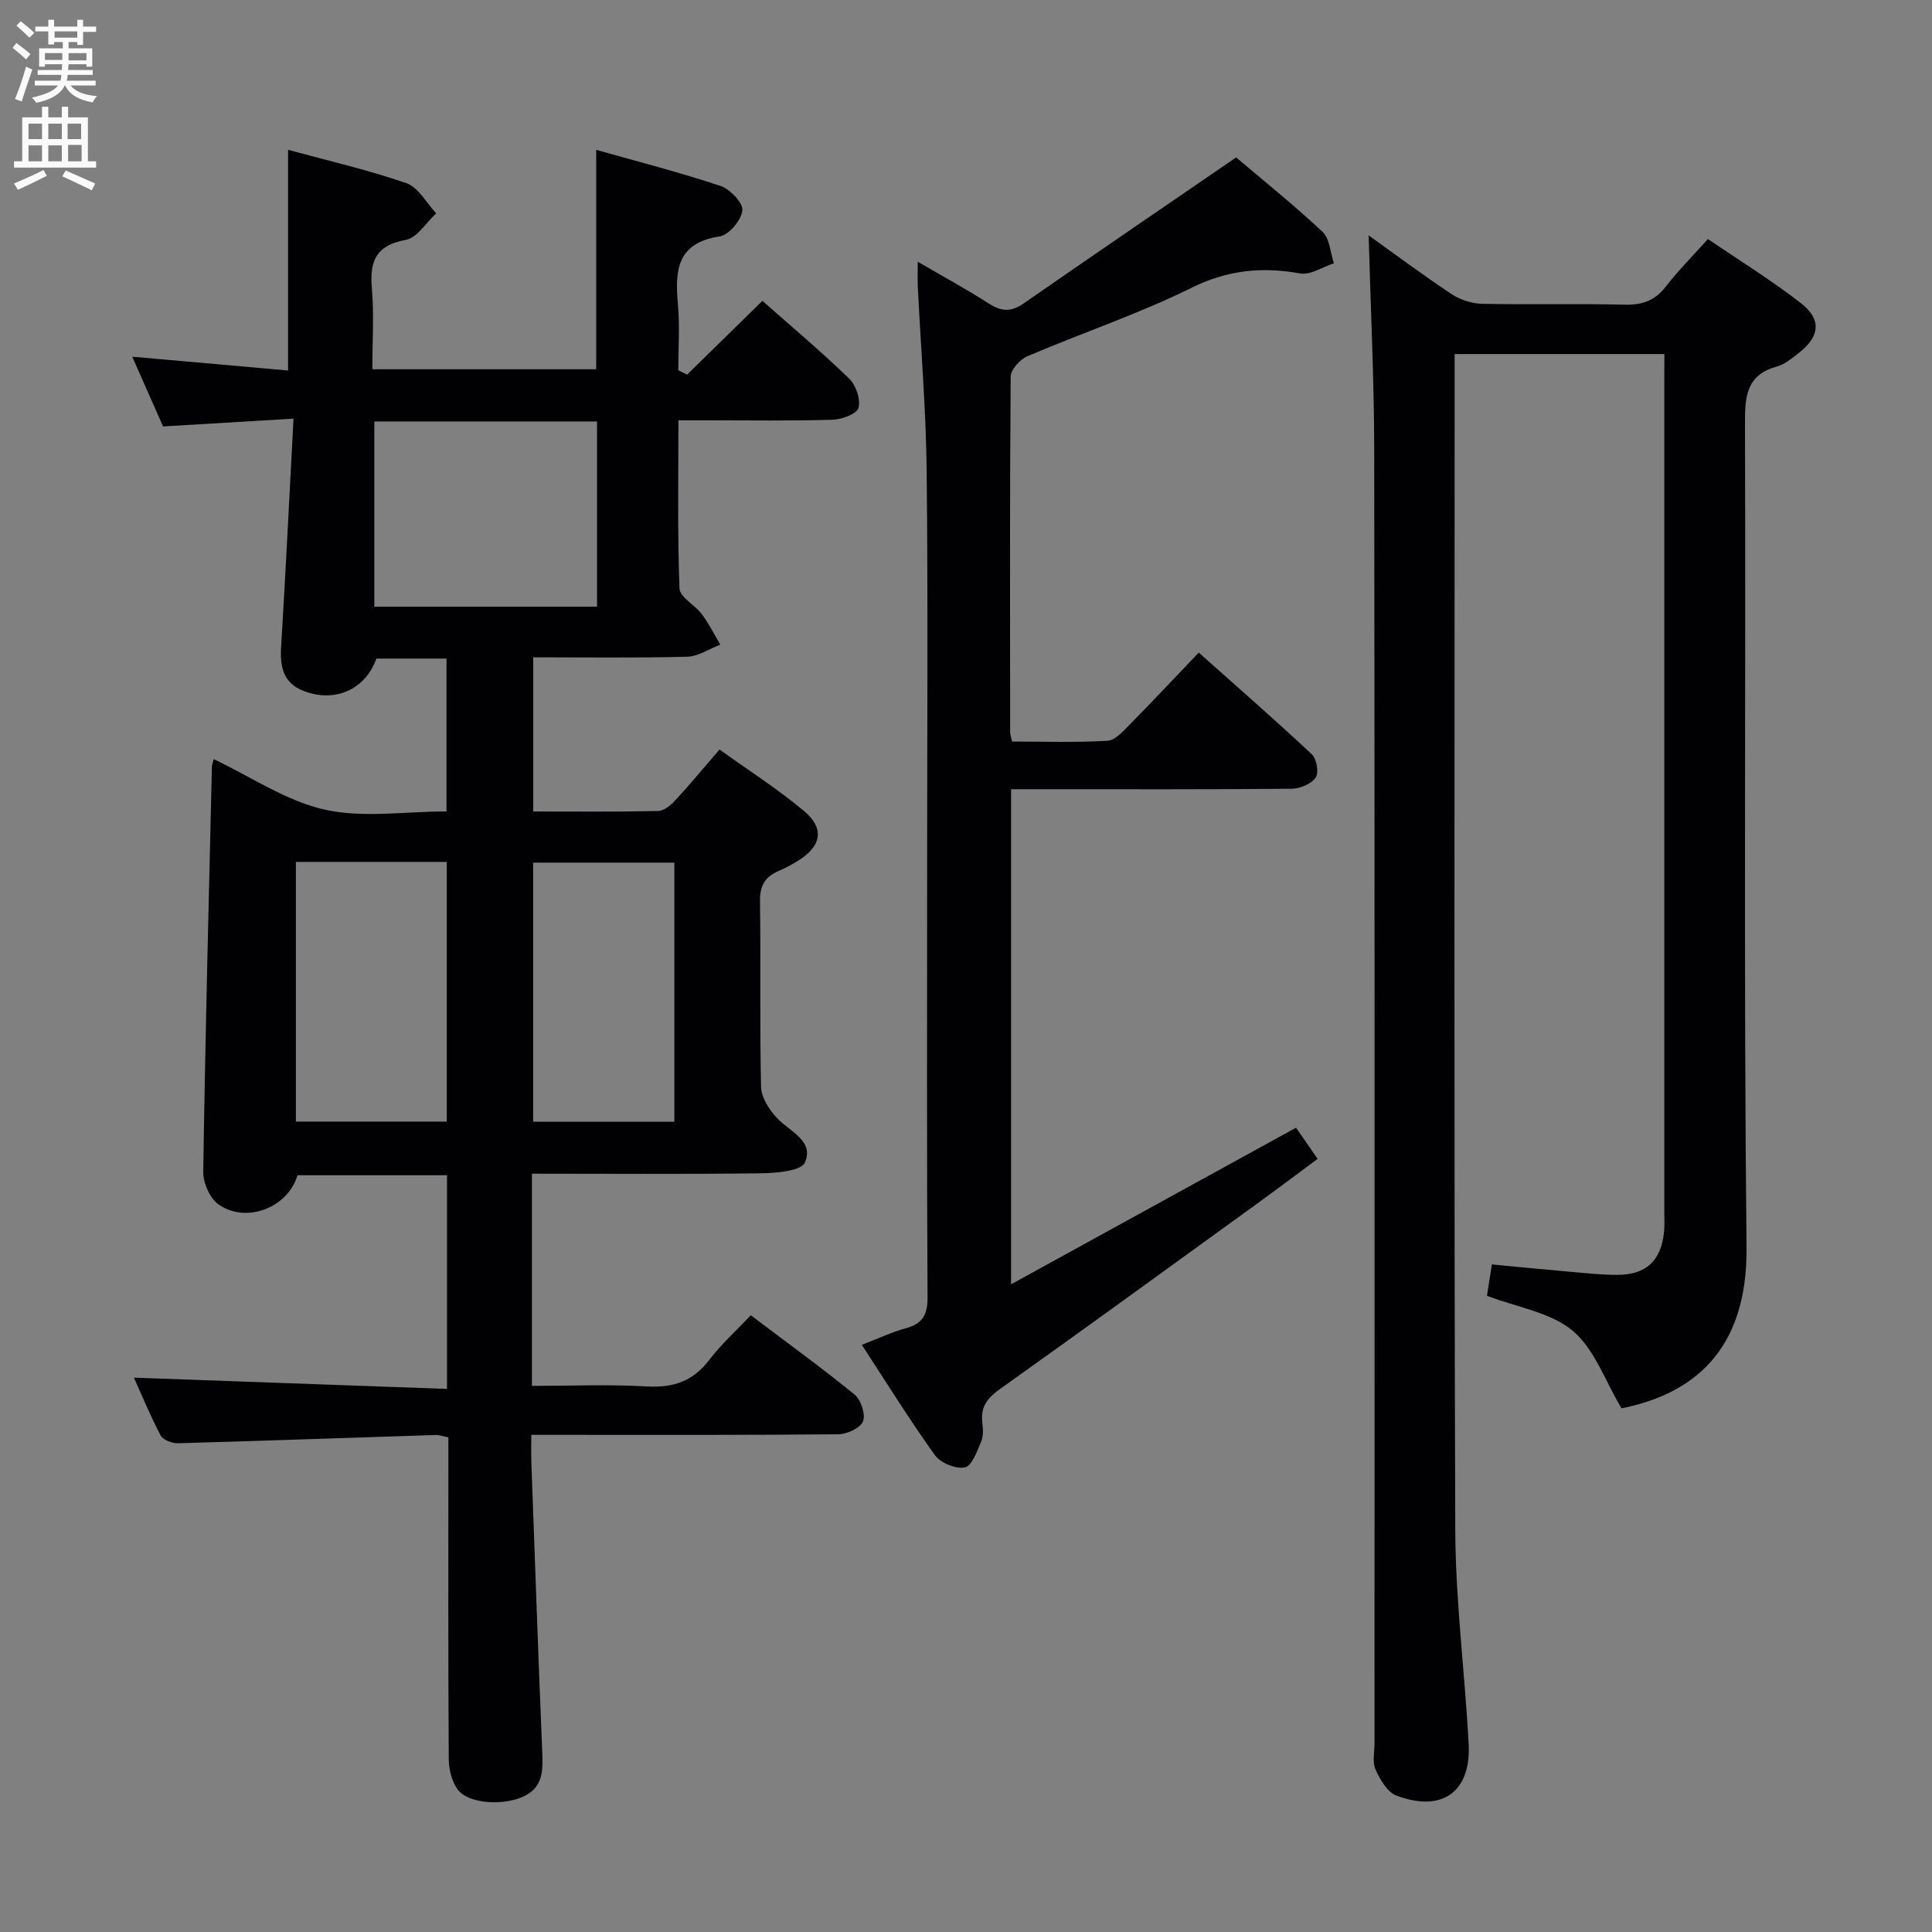 <svg enable-background="new 0 0 400 400" viewBox="0 0 400 400" xmlns="http://www.w3.org/2000/svg"><rect x="0" y="0" width="400" height="400" fill="#808080" stroke="none"/><g fill="#010104"><path d="m110.13 243v43.93c7.99 0 15.93-.34 23.82.12 5.47.32 9.54-1.09 12.9-5.5 2.49-3.27 5.61-6.07 8.59-9.24 7.55 5.71 14.68 10.87 21.49 16.42 1.32 1.08 2.31 4.08 1.75 5.53-.54 1.38-3.29 2.67-5.08 2.69-19.16.19-38.32.12-57.49.12-1.81 0-3.61 0-6.11 0 0 2.1-.06 3.86.01 5.62.73 20.11 1.43 40.22 2.27 60.33.15 3.7.05 7.06-3.82 8.89-4.22 1.99-11.39 1.57-13.64-1.34-1.27-1.65-1.89-4.2-1.91-6.35-.14-20.33-.08-40.66-.08-60.99 0-1.81 0-3.61 0-5.65-1.11-.21-1.89-.51-2.66-.48-17.79.57-35.57 1.21-53.36 1.71-1.2.03-3.06-.69-3.55-1.62-2.15-4.08-3.91-8.37-5.53-11.96 21.53.77 43.02 1.54 64.82 2.33 0-15.44 0-29.68 0-44.24-10.43 0-20.69 0-30.96 0-1.92 6.67-10.61 10.13-16.39 6.01-1.78-1.27-3.15-4.46-3.12-6.75.42-27.95 1.13-55.89 1.79-83.83.01-.46.21-.91.38-1.58 7.69 3.65 14.94 8.64 22.92 10.44 7.92 1.8 16.56.39 25.27.39 0-10.62 0-20.99 0-31.65-4.94 0-9.71 0-14.51 0-2.31 6.43-8.63 9.28-15.22 6.64-4.06-1.62-4.75-4.96-4.51-8.99.93-15.41 1.69-30.84 2.57-47.32-9.6.57-18.12 1.08-27.01 1.61-2-4.52-4.05-9.16-6.38-14.44 11.18.99 21.56 1.91 32.26 2.86 0-15.21 0-30.11 0-45.69 8.16 2.22 16.49 4.13 24.52 6.91 2.47.86 4.12 4.09 6.15 6.24-2.08 1.91-3.94 5.06-6.28 5.49-6.17 1.12-7.53 4.36-7.04 10 .47 5.44.1 10.95.1 16.79h46.35c0-14.82 0-29.68 0-45.43 8.68 2.46 17.3 4.67 25.72 7.47 1.98.66 4.71 3.5 4.54 5.07-.21 2.01-2.79 5.1-4.7 5.39-8.83 1.32-9.29 6.99-8.65 13.99.42 4.54.08 9.14.08 13.72.61.3 1.22.61 1.82.91 5.1-5 10.21-10 15.6-15.28 6.15 5.44 12.25 10.56 17.96 16.1 1.41 1.36 2.4 4.29 1.93 6.06-.33 1.24-3.44 2.39-5.35 2.45-8.66.26-17.33.12-25.99.12-1.8 0-3.59 0-5.94 0 0 11.9-.21 23.36.22 34.81.07 1.82 3.2 3.41 4.62 5.32 1.47 1.97 2.58 4.2 3.84 6.32-2.3.87-4.58 2.44-6.9 2.5-10.48.27-20.96.12-31.84.12v31.92c8.62 0 17.23.09 25.84-.1 1.21-.03 2.62-1.18 3.54-2.18 3.03-3.27 5.88-6.72 9.19-10.55 5.98 4.3 12.01 8.15 17.46 12.7 4.38 3.65 3.65 7.35-1.3 10.39-1.27.78-2.61 1.49-3.98 2.08-2.76 1.19-3.84 3.05-3.8 6.19.18 12.83-.08 25.66.22 38.49.05 2.2 1.68 4.73 3.29 6.44 2.64 2.82 7.73 4.7 5.8 9.2-.76 1.77-5.96 2.21-9.16 2.25-15.63.2-31.27.08-47.37.08zm13.48-117.39c0-13.12 0-25.68 0-38.35-15.56 0-30.8 0-46.11 0v38.35zm-62.35 106.6h31.24c0-18.09 0-35.81 0-53.76-10.55 0-20.77 0-31.24 0zm78.36.04c0-18.08 0-35.82 0-53.65-10.01 0-19.7 0-29.24 0v53.65z"/><path d="m344.59 73.3c-14.88 0-28.83 0-43.42 0v5.56c0 79.32-.15 158.63.13 237.95.05 14.76 1.99 29.51 2.77 44.27.53 9.92-5.51 14.25-14.97 10.67-1.88-.71-3.38-3.32-4.31-5.38-.69-1.53-.21-3.6-.21-5.44 0-89.15.05-178.29-.06-267.44-.02-15.04-.76-30.08-1.16-44.76 5.2 3.72 11.06 8.1 17.14 12.14 1.79 1.19 4.21 1.98 6.36 2.03 9.83.21 19.66-.07 29.49.18 3.66.09 6.29-.82 8.55-3.76 2.53-3.28 5.48-6.23 8.71-9.83 6.5 4.43 13.12 8.51 19.23 13.26 4.34 3.37 3.95 6.87-.32 10.24-1.43 1.13-2.95 2.42-4.64 2.89-6.1 1.68-6.62 5.87-6.6 11.4.19 56.99-.28 113.98.32 170.96.23 21.85-11.54 30.46-25.88 33.34-3.41-5.69-5.59-12.28-10.11-16.06-4.55-3.81-11.43-4.83-17.75-7.24.28-1.79.61-3.86 1.02-6.5 5.32.51 10.38 1.02 15.46 1.46 3.48.3 6.96.7 10.44.71 6.05.02 9.18-2.97 9.75-8.99.11-1.16.05-2.33.05-3.5 0-57.49 0-114.97 0-172.46.01-1.79.01-3.58.01-5.7z"/><path d="m209.54 153.53c6.53 0 13.16.23 19.75-.16 1.62-.1 3.3-2.03 4.66-3.41 4.66-4.72 9.2-9.57 14.24-14.85 7.98 7.12 15.83 13.96 23.42 21.07 1 .93 1.48 3.84.78 4.82-.94 1.32-3.25 2.29-4.98 2.3-17.32.16-34.65.1-51.97.1-1.96 0-3.91 0-6.11 0v102.5c19.9-10.93 39.33-21.61 59-32.42 1.49 2.14 2.8 4.03 4.47 6.45-4.31 3.19-8.5 6.35-12.75 9.43-17.65 12.78-35.27 25.59-53.03 38.23-2.6 1.85-4.04 3.71-3.64 6.93.16 1.3.25 2.8-.24 3.95-.85 1.99-1.92 5.05-3.36 5.34-1.88.37-5.05-.91-6.21-2.53-5.23-7.27-9.95-14.9-15.14-22.85 3.35-1.28 6.16-2.62 9.13-3.44 3.42-.94 4.5-2.73 4.48-6.36-.17-28.99-.09-57.97-.09-86.96 0-27.99.2-55.98-.09-83.96-.13-12.78-1.21-25.56-1.84-38.34-.07-1.43-.01-2.86-.01-5.18 5.34 3.11 10.12 5.7 14.67 8.63 2.55 1.64 4.59 1.85 7.17.06 14.44-10.02 28.95-19.92 44.08-30.29 5.34 4.54 11.83 9.74 17.89 15.41 1.5 1.4 1.6 4.3 2.35 6.51-2.34.76-4.84 2.48-6.98 2.1-7.9-1.4-14.99-.73-22.47 2.96-10.99 5.44-22.72 9.36-34.02 14.19-1.53.65-3.44 2.78-3.45 4.24-.2 24.49-.13 48.97-.11 73.46-.03.51.16.98.4 2.07z"/></g><path d="m2.6 9.9.8-1c.9.7 1.9 1.4 2.9 2.3l-.9 1.1c-1.1-1-2-1.8-2.8-2.4zm.5 10.6c.9-2.1 1.6-4.3 2.3-6.7.4.2.8.4 1.3.6-.7 2.1-1.5 4.3-2.2 6.6zm.3-15.2.9-.9c1 .8 2 1.6 2.8 2.4l-1 1c-.9-.9-1.8-1.7-2.7-2.5zm12.6-1.2h1.2v1.4h2.7v1.1h-2.7v2.7h-1.2v-.6h-1.8v1.3h4.9v3.8h-1.2v-.5h-3.7c0 .4-.1.9-.1 1.2h5.1v1h-5.2c0 .5-.1.9-.2 1.2h6v1h-5.2c1.1 1.3 2.9 2 5.5 2.2-.4.4-.7.8-.9 1.3-2.9-.5-4.8-1.6-5.7-3.5h-.1c-.8 1.7-2.7 2.9-5.9 3.6-.2-.4-.6-.8-.9-1.1 2.8-.6 4.6-1.4 5.4-2.5h-4.8v-1h5.3c.1-.3.2-.7.2-1.2h-4.9v-1h5c0-.4 0-.8.1-1.2h-3.6v.5h-1.2v-3.8h4.9v-1.3h-1.8v.5h-1.2v-2.7h-2.7v-1h2.7v-1.4h1.2v1.4h4.8zm-6.7 8.3h3.6c0-.4 0-.9 0-1.4h-3.6zm1.9-4.6h4.8v-1.3h-4.7v1.3zm6.7 3.2h-3.7v1.5h3.7z" fill="#fbfafa"/><path d="m8.7 22.1h1.3v2.2h2.8v-2.2h1.3v2.2h4.1v9.1h1.7v1.3h-17v-1.3h1.7v-9.1h4.1zm.3 13.1.7 1.2c-1.8.9-3.8 1.9-6 2.9-.2-.4-.5-.8-.8-1.3 2.3-1 4.4-1.9 6.1-2.8zm-3.1-6.4h2.8v-3.2h-2.8zm0 4.6h2.8v-3.3h-2.8zm4.1-4.6h2.8v-3.2h-2.8zm0 4.6h2.8v-3.3h-2.8zm3.6 1.9c2.1.9 4.1 1.8 6.1 2.7l-.7 1.4c-2.2-1.1-4.2-2-6.1-2.9zm3.2-9.7h-2.8v3.2h2.8zm-2.7 7.8h2.8v-3.4h-2.8z" fill="#fbfafa"/></svg>